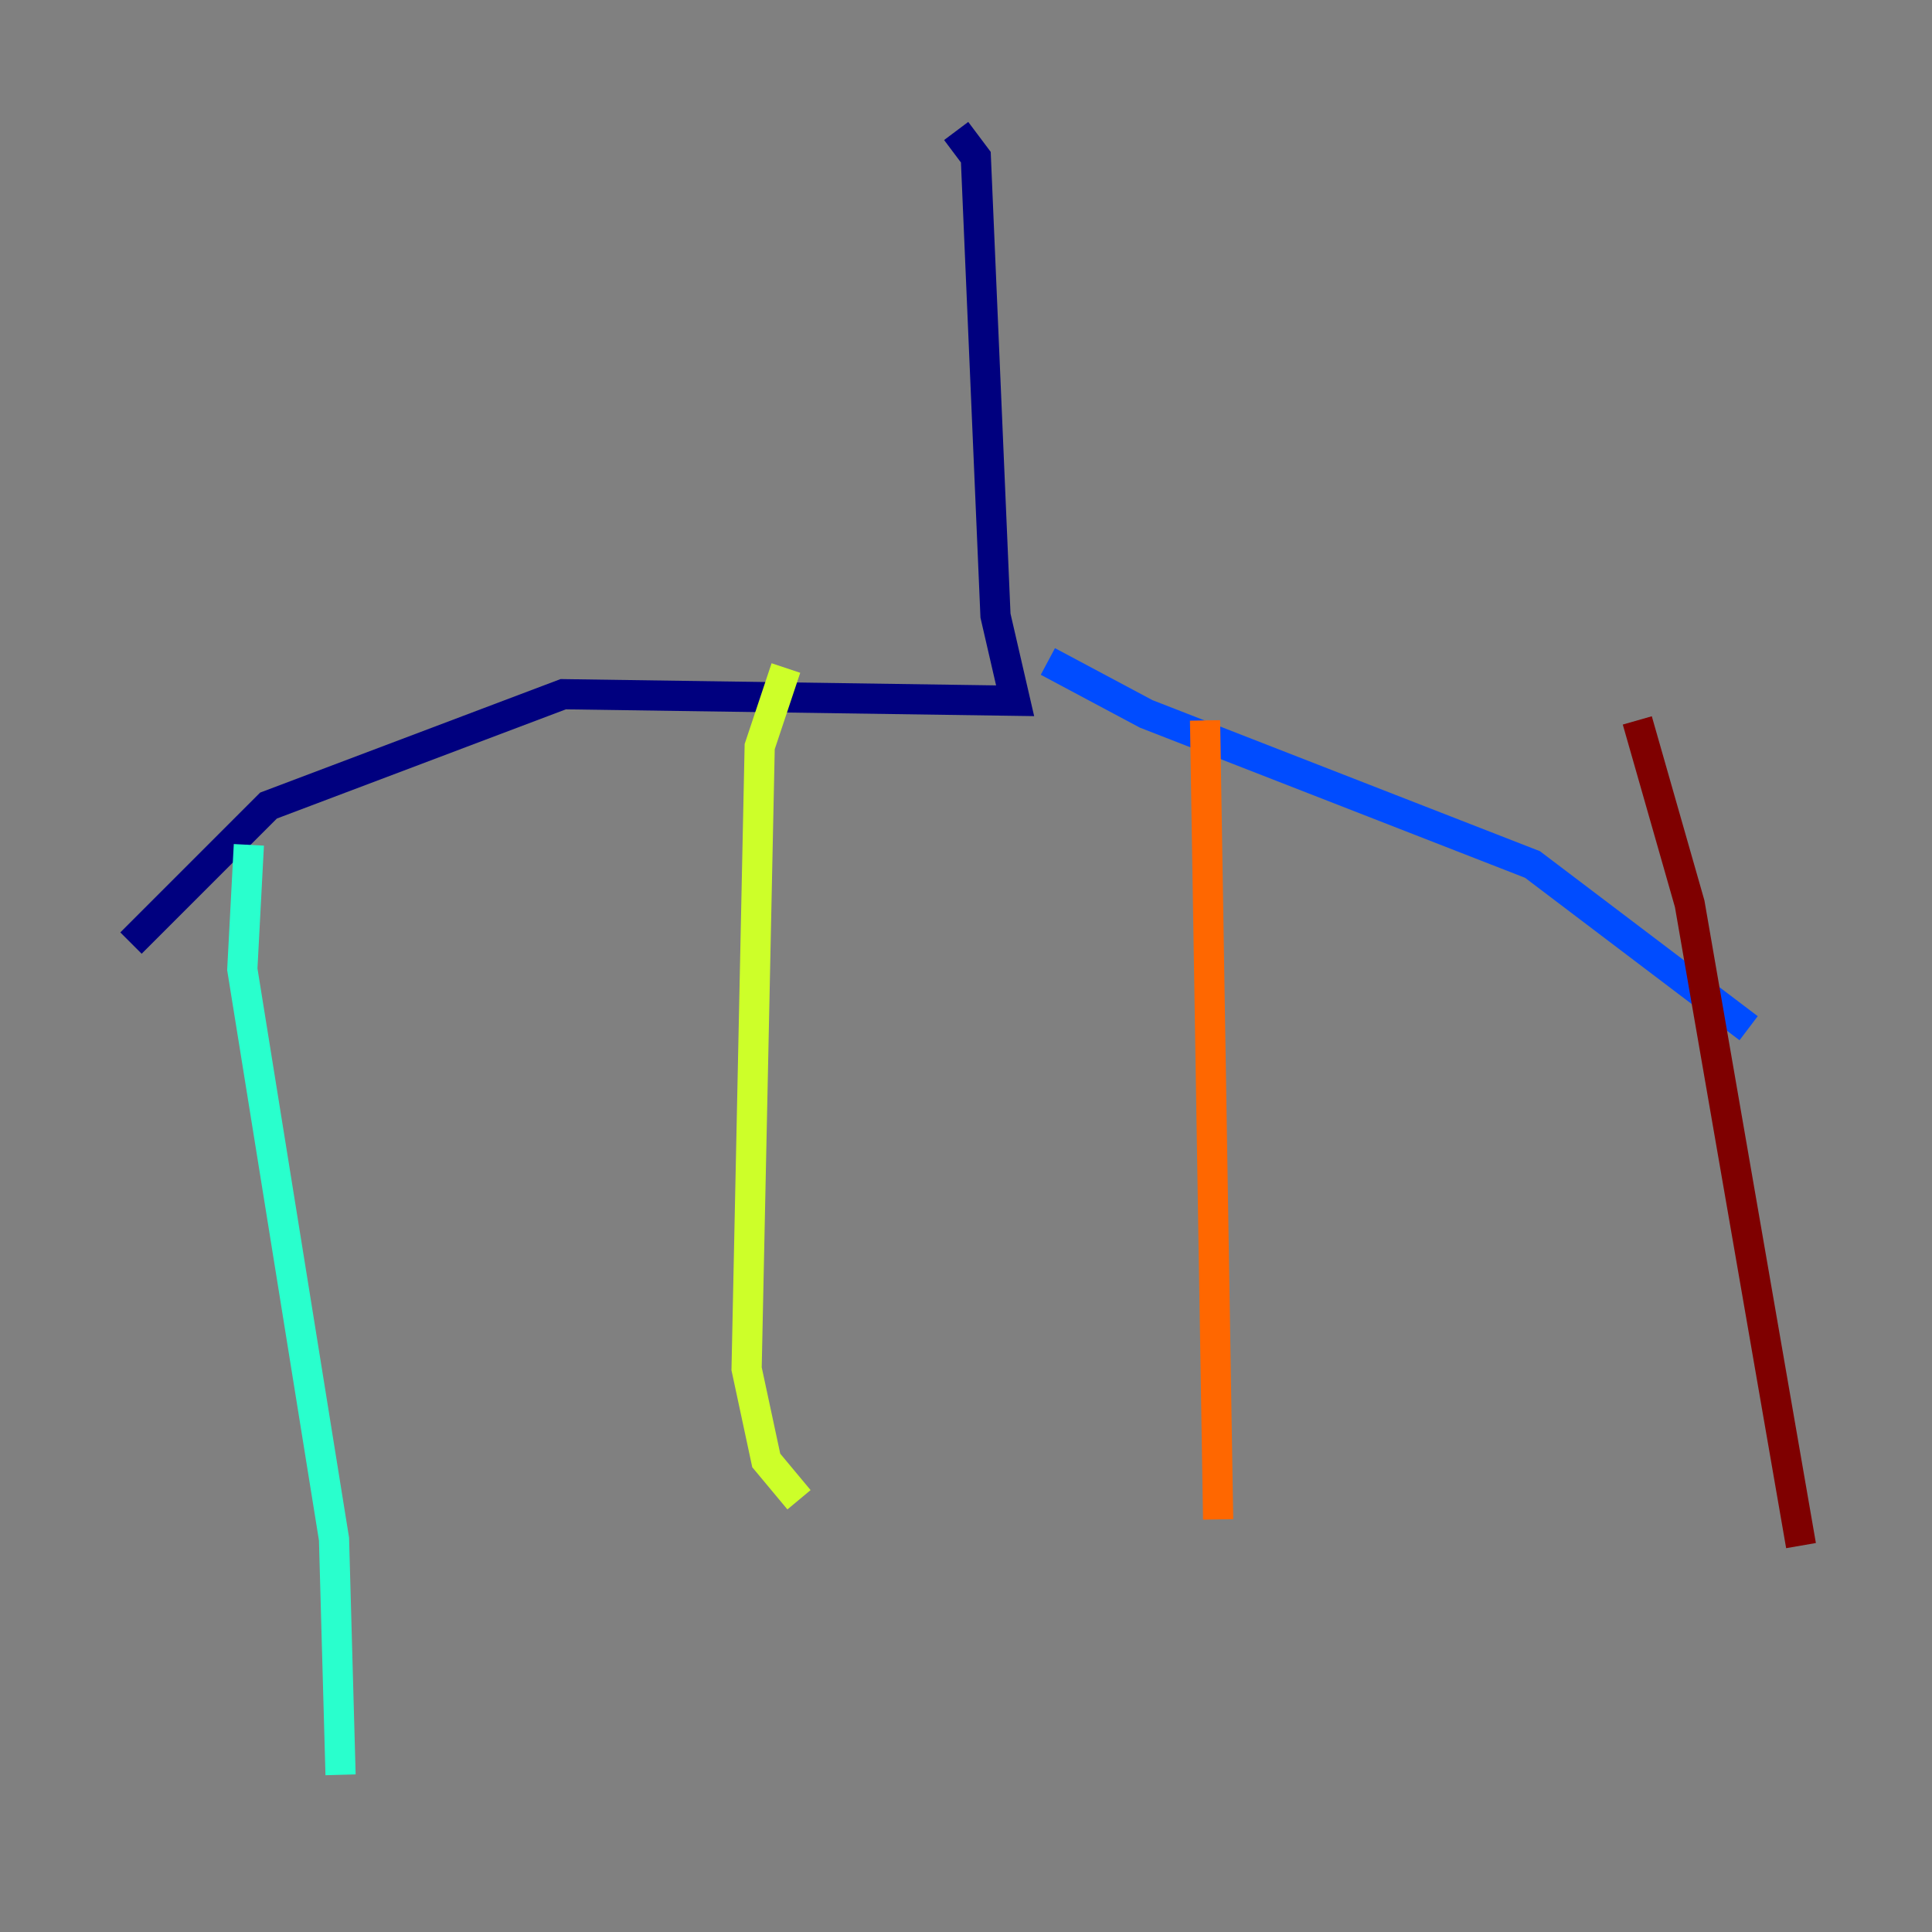 <?xml version="1.0" encoding="utf-8" ?>
<svg baseProfile="tiny" height="128" version="1.2" viewBox="0,0,128,128" width="128" xmlns="http://www.w3.org/2000/svg" xmlns:ev="http://www.w3.org/2001/xml-events" xmlns:xlink="http://www.w3.org/1999/xlink"><rect x="0" y="0" width="128" height="128" fill="#808080" stroke="none"/><defs /><polyline fill="none" points="63.349,8.678 64.651,10.414 65.953,40.786 67.254,46.427 37.315,45.993 17.79,53.37 8.678,62.481" stroke="#00007f" stroke-width="2" /><polyline fill="none" points="69.424,43.824 75.932,47.295 101.532,57.275 115.851,68.122" stroke="#004cff" stroke-width="2" /><polyline fill="none" points="16.488,55.973 16.054,64.217 22.129,101.966 22.563,117.586" stroke="#29ffcd" stroke-width="2" /><polyline fill="none" points="52.068,44.258 50.332,49.464 49.464,90.685 50.766,96.759 52.936,99.363" stroke="#cdff29" stroke-width="2" /><polyline fill="none" points="79.837,47.729 80.705,100.664" stroke="#ff6700" stroke-width="2" /><polyline fill="none" points="108.475,47.729 111.946,59.878 119.322,102.4" stroke="#7f0000" stroke-width="2" /></svg>